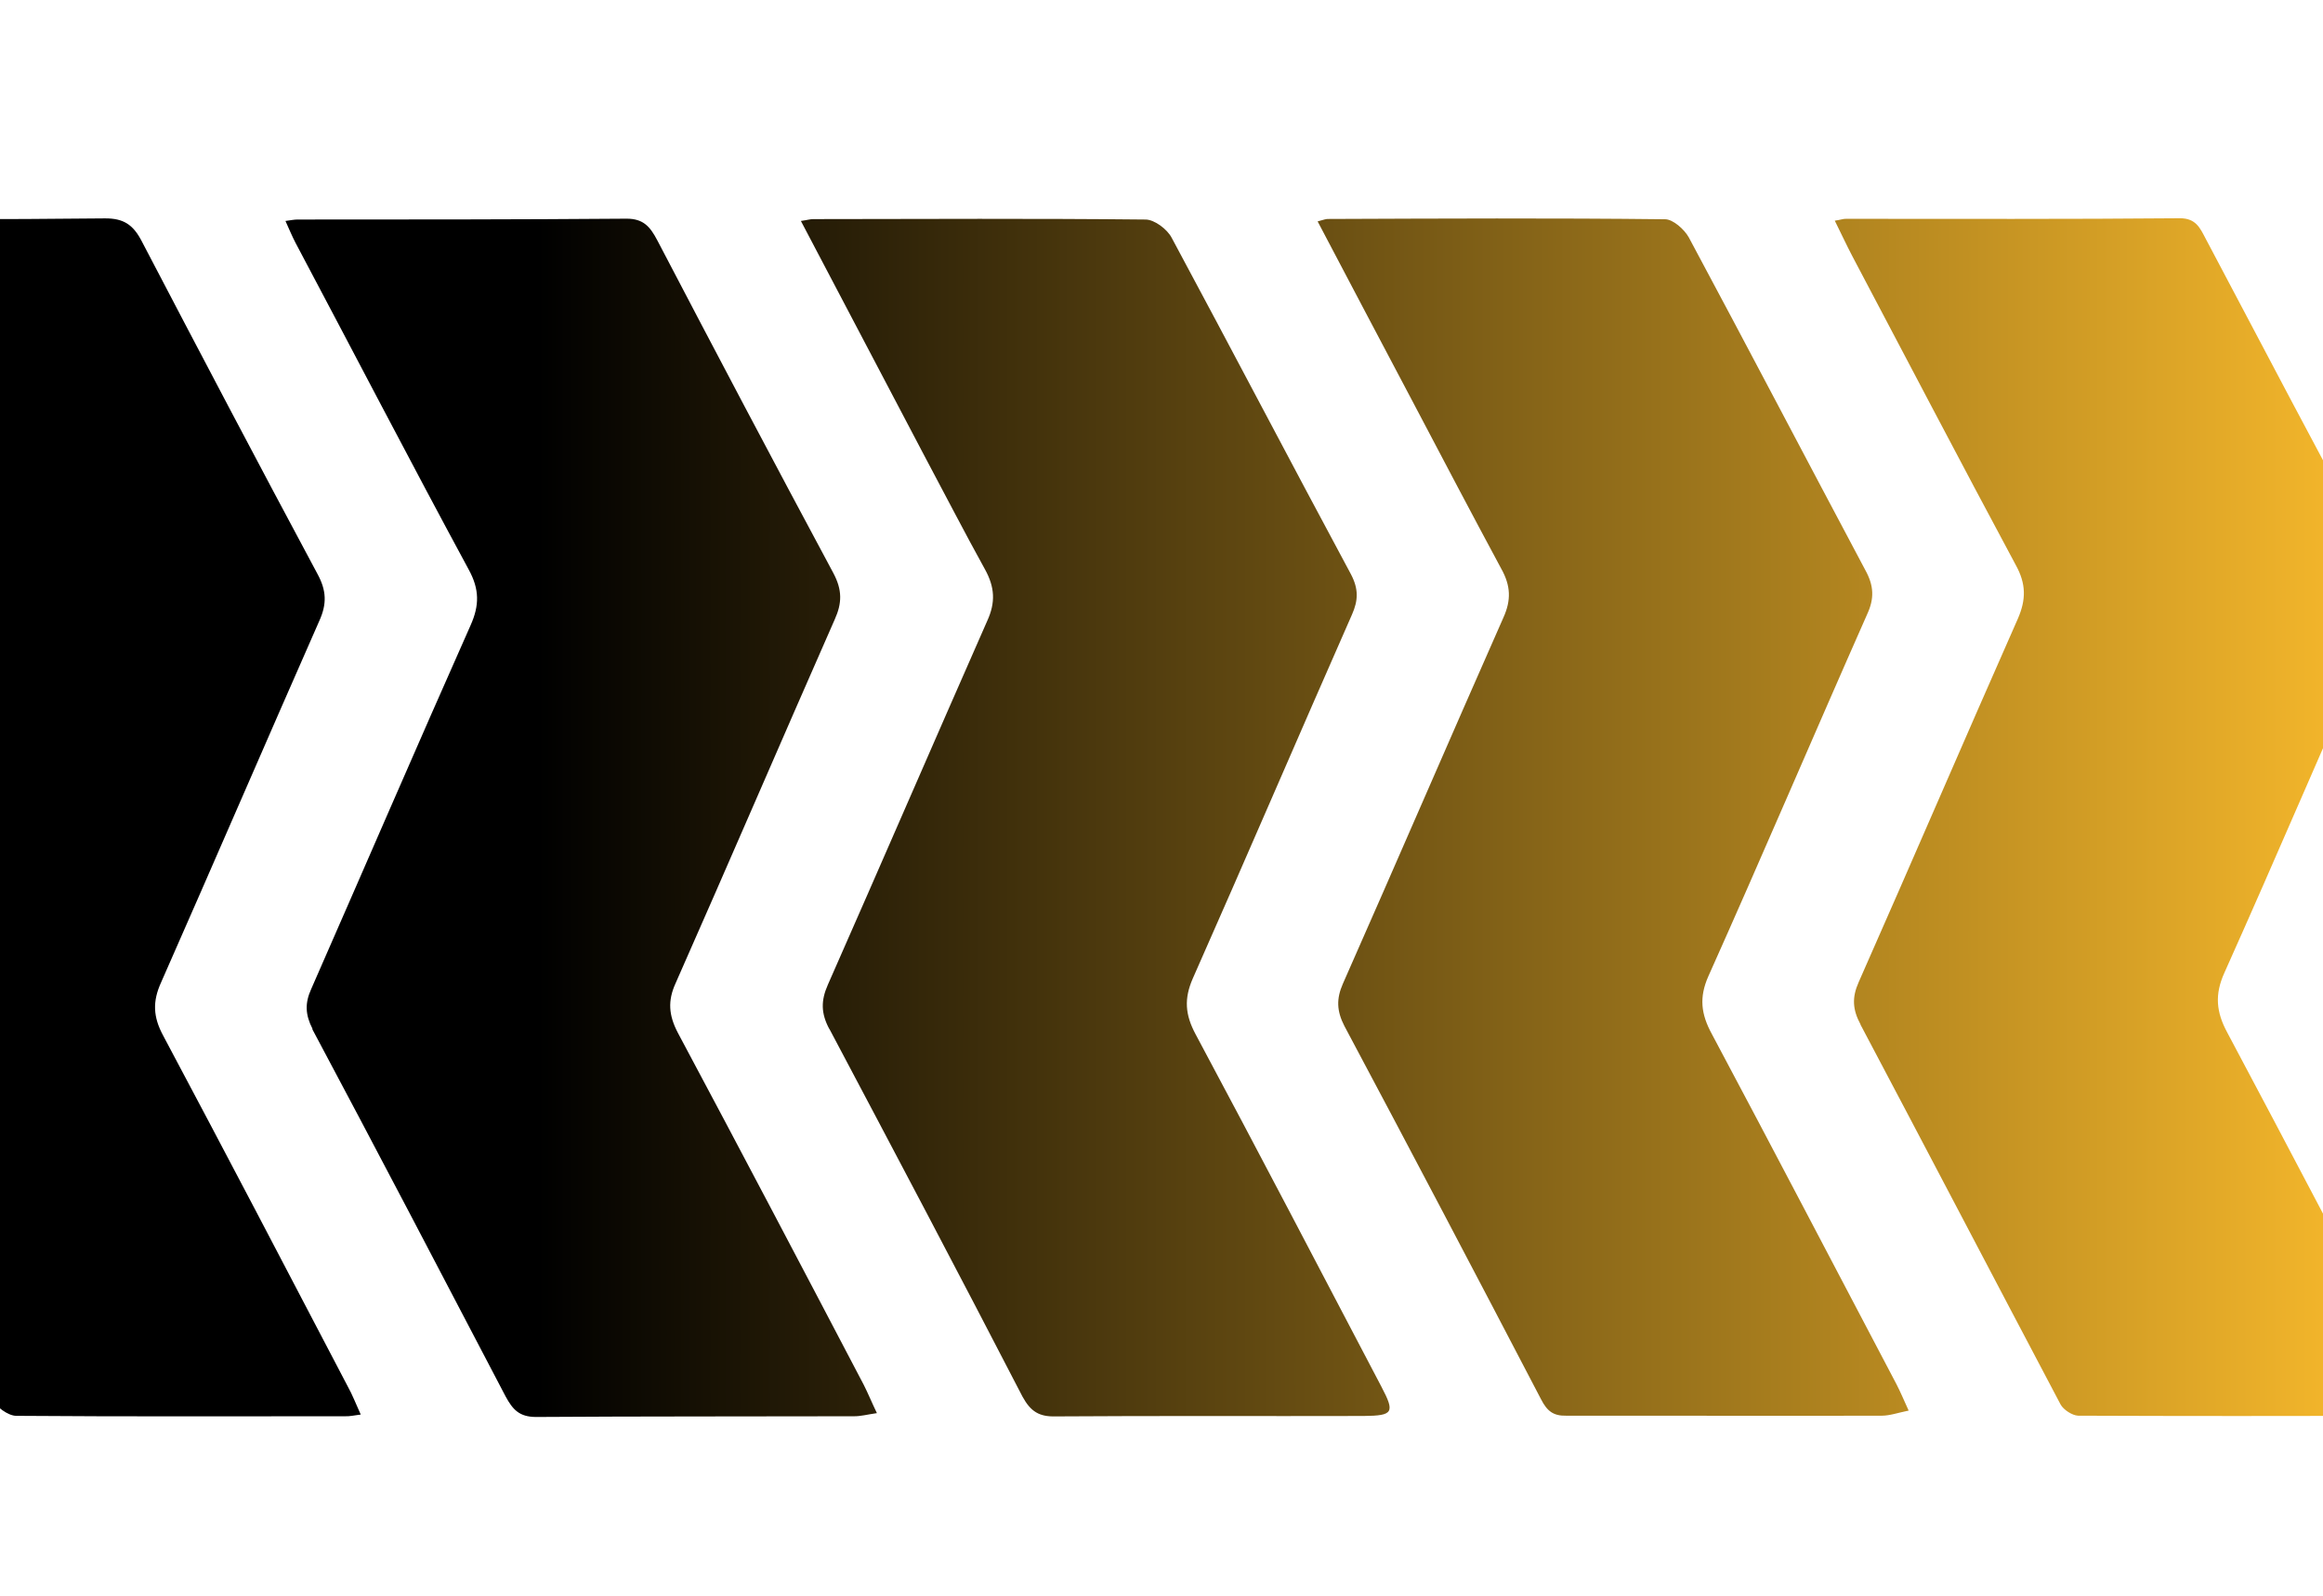 <?xml version="1.0" encoding="UTF-8"?>
<svg id="katman_2" data-name="katman 2" xmlns="http://www.w3.org/2000/svg" xmlns:xlink="http://www.w3.org/1999/xlink" viewBox="0 0 162.92 111.93">
  <defs>
    <style>
      .cls-1 {
        fill: url(#linear-gradient);
      }

      .cls-1, .cls-2 {
        stroke-width: 0px;
      }

      .cls-2 {
        fill: none;
      }

      .cls-3 {
        clip-path: url(#clippath);
      }
    </style>
    <clipPath id="clippath">
      <rect class="cls-2" width="162.92" height="111.93" transform="translate(162.92 111.93) rotate(180)"/>
    </clipPath>
    <linearGradient id="linear-gradient" x1="1183.16" y1="57.34" x2="1369.09" y2="57.34" gradientTransform="translate(1352.83) rotate(-180) scale(1 -1)" gradientUnits="userSpaceOnUse">
      <stop offset="0" stop-color="#febe2d"/>
      <stop offset=".71" stop-color="#000"/>
    </linearGradient>
  </defs>
  <g id="Layer_1" data-name="Layer 1">
    <g class="cls-3">
      <path class="cls-1" d="M58.16,72.18c-.59-1.11-.59-1.99-.1-3.1,3.75-8.5,7.43-17.02,11.18-25.53.59-1.29.53-2.36-.16-3.61-1.45-2.62-2.82-5.29-4.23-7.93-2.85-5.43-5.72-10.87-8.68-16.51.49-.07.69-.14.9-.13,7.75-.01,15.52-.05,23.27.03.62,0,1.53.68,1.84,1.29,4.22,7.85,8.35,15.75,12.57,23.6.54,1.03.51,1.83.07,2.82-3.75,8.51-7.41,17.05-11.17,25.54-.61,1.4-.54,2.52.2,3.9,4.4,8.22,8.7,16.47,13.03,24.72.96,1.82.84,2.04-1.24,2.06-7.19.02-14.4-.02-21.6.03-1.15.03-1.75-.33-2.33-1.39-4.46-8.63-8.99-17.2-13.54-25.79ZM94.29,71.98c-.55-1.07-.57-1.92-.11-2.97,3.78-8.55,7.48-17.14,11.26-25.69.55-1.22.52-2.23-.16-3.44-2.06-3.83-4.08-7.67-6.11-11.53-2.24-4.22-4.46-8.46-6.76-12.82.45-.12.59-.18.76-.17,7.87-.03,15.73-.07,23.61.02.55,0,1.35.71,1.66,1.27,4.16,7.76,8.24,15.56,12.38,23.34.61,1.1.64,2,.13,3.1-3.74,8.45-7.36,16.96-11.14,25.4-.65,1.47-.52,2.64.25,4.05,4.35,8.16,8.63,16.37,12.95,24.57.28.54.5,1.08.85,1.84-.77.16-1.33.36-1.89.36-7.38.02-14.76-.01-22.12,0-.9.02-1.34-.31-1.77-1.15-4.56-8.74-9.16-17.49-13.8-26.2ZM21.92,72.18c-.51-1-.55-1.8-.09-2.81,3.73-8.5,7.41-17.04,11.18-25.52.61-1.37.63-2.5-.14-3.9-4.11-7.6-8.08-15.26-12.13-22.89-.25-.48-.46-.98-.72-1.56.43-.06.63-.1.85-.1,7.69,0,15.39,0,23.08-.06,1.18,0,1.65.57,2.15,1.52,4.07,7.79,8.18,15.58,12.34,23.33.64,1.2.62,2.12.1,3.27-3.74,8.49-7.41,17.04-11.17,25.54-.54,1.2-.48,2.21.17,3.45,4.38,8.2,8.72,16.46,13.04,24.7.3.59.55,1.21.92,1.98-.69.1-1.16.23-1.63.22-7.42.02-14.85,0-22.27.05-1.18,0-1.64-.52-2.14-1.44-4.5-8.6-8.99-17.2-13.56-25.77ZM-.55,98.14c-4.54-8.51-9.01-17.07-13.54-25.57-.68-1.24-.63-2.23-.11-3.42,3.73-8.39,7.33-16.84,11.06-25.24.64-1.41.54-2.52-.2-3.9-3.18-5.92-6.27-11.88-9.41-17.82-1.15-2.19-2.28-4.37-3.52-6.72.72-.03,1.2-.09,1.69-.09,7.33,0,14.64.02,21.94-.06,1.3-.01,1.98.44,2.58,1.6,4.07,7.79,8.17,15.59,12.33,23.35.63,1.16.66,2.09.13,3.27-3.72,8.44-7.38,16.94-11.1,25.37-.61,1.34-.57,2.42.15,3.75,4.35,8.17,8.64,16.37,12.93,24.58.33.59.58,1.24.92,1.99-.52.07-.79.13-1.07.12-7.69,0-15.4.03-23.1-.03-.57-.01-1.41-.63-1.7-1.18ZM130.49,71.87c-.57-1.05-.61-1.9-.14-2.96,3.75-8.48,7.42-17.03,11.17-25.51.58-1.33.59-2.44-.15-3.77-3.87-7.21-7.65-14.45-11.47-21.68-.41-.78-.78-1.59-1.22-2.47.38-.05.59-.14.79-.13,7.8,0,15.63.03,23.42-.04,1.12,0,1.41.69,1.8,1.43,4,7.58,8,15.17,12.07,22.72.73,1.36.82,2.47.19,3.85-3.69,8.29-7.23,16.64-10.95,24.94-.68,1.51-.58,2.73.21,4.19,4.38,8.23,8.7,16.47,13,24.73.83,1.58.55,2.15-1.22,2.14-7.41.03-14.82.03-22.25,0-.41-.02-1.01-.41-1.22-.78-4.69-8.88-9.34-17.78-14.04-26.66Z"/>
    </g>
  </g>
</svg>